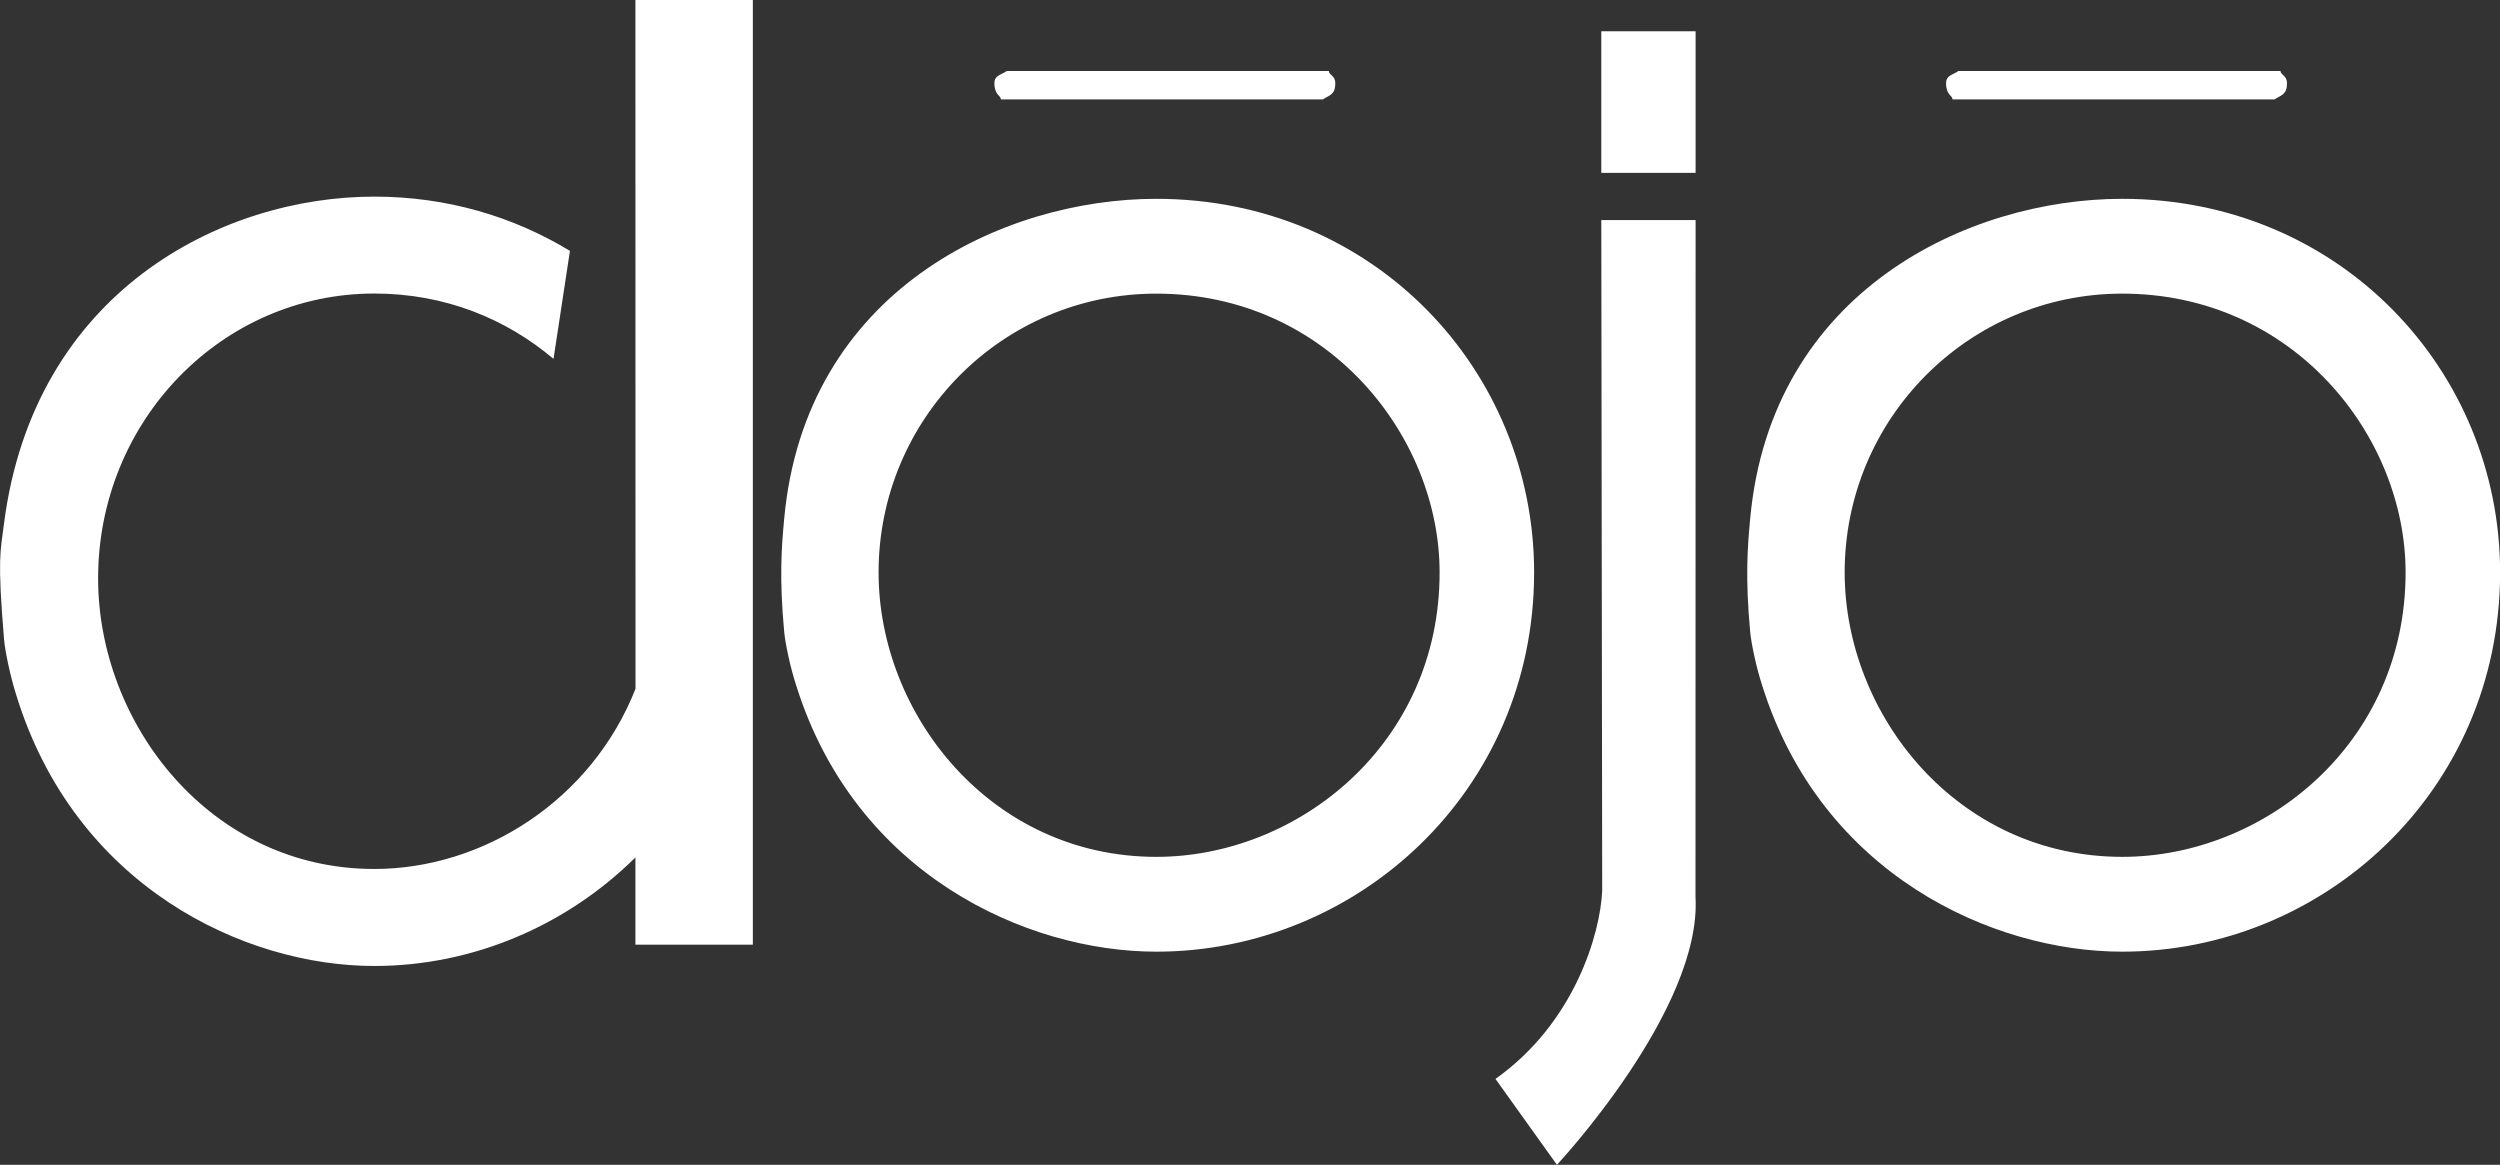 <svg enable-background="new 0 0 2497.2 1163.5" viewBox="0 0 2497.2 1163.5" xmlns="http://www.w3.org/2000/svg"><rect x="0" y="0" width="2497.2" height="1163.5" fill="#333333" stroke="none"/><path d="m634.7 0h117.3v943.6h-117.3v-87.1c-68.8 68-162.1 108.4-260.9 108.4-129.1 0-299.4-78.9-358.1-272.4-5.6-18-10.7-42.2-11.7-54.3-6.7-81.3-3.6-86.8 0-115.2 29.8-231.7 217.3-326.6 369.8-326.6 73 0 139.4 20.1 195.5 54.2l-16.4 107.9c-46.9-39.7-107.9-65.3-179-65.3-152.5 0-275.9 127.3-275.9 284.5 0 145.1 111.7 290.3 275.9 290.3 108.4 0 216.8-68.2 260.9-180zm520.3 198.6c-153.3 0-350.9 91.8-371.7 319.7-2.6 28.1-5 58.2 0 112.7 1.1 11.8 6.1 35.5 11.8 53 59 189.4 230.2 266.6 359.9 266.6 200.5 0 377.4-160.1 377.4-378.8 0-201.3-159.4-373.2-377.4-373.2zm0 657.3c-165.1 0-277.4-142.1-277.4-284.1 0-153.9 124.1-278.5 277.4-278.5 170.8 0 283 142.1 283 278.5.1 171.4-141.5 284.1-283 284.1z" fill="#fff"/><path d="m1333.8 83.2c0 11.9-6.4 11.9-12.4 16.1h-321.7c0-4.2-6.4-4.2-6.4-16.1 0-8.1 6.4-8.1 12.4-12.3h321.7c-.1 4.2 6.4 4.2 6.4 12.3" fill="#fff"/><path d="m1599.5 31.2h94.2v141.5h-94.2zm94.1 864.5c6.6 112.7-138.4 267.8-138.4 267.8l-61.4-85.8c79.8-56.6 104.8-146.2 106.6-187.9l-.9-670h94.2zm426.3-697.1c-153.3 0-350.9 91.8-371.7 319.7-2.6 28.1-5 58.2 0 112.7 1.1 11.8 6.1 35.5 11.8 53 59 189.4 230.2 266.6 359.9 266.6 200.5 0 377.4-160.1 377.4-378.9-.1-201.2-159.5-373.1-377.4-373.1zm0 657.3c-165.1 0-277.3-142.1-277.3-284.1 0-153.9 124-278.5 277.3-278.5 170.8 0 283 142.1 283 278.5 0 171.4-141.5 284.1-283 284.1z" fill="#fff"/><path d="m2284.4 83.2c0 11.9-6.4 11.9-12.4 16.1h-321.7c0-4.2-6.4-4.2-6.4-16.1 0-8.1 6.4-8.1 12.4-12.3h321.7c0 4.2 6.4 4.2 6.4 12.3" fill="#fff"/></svg>